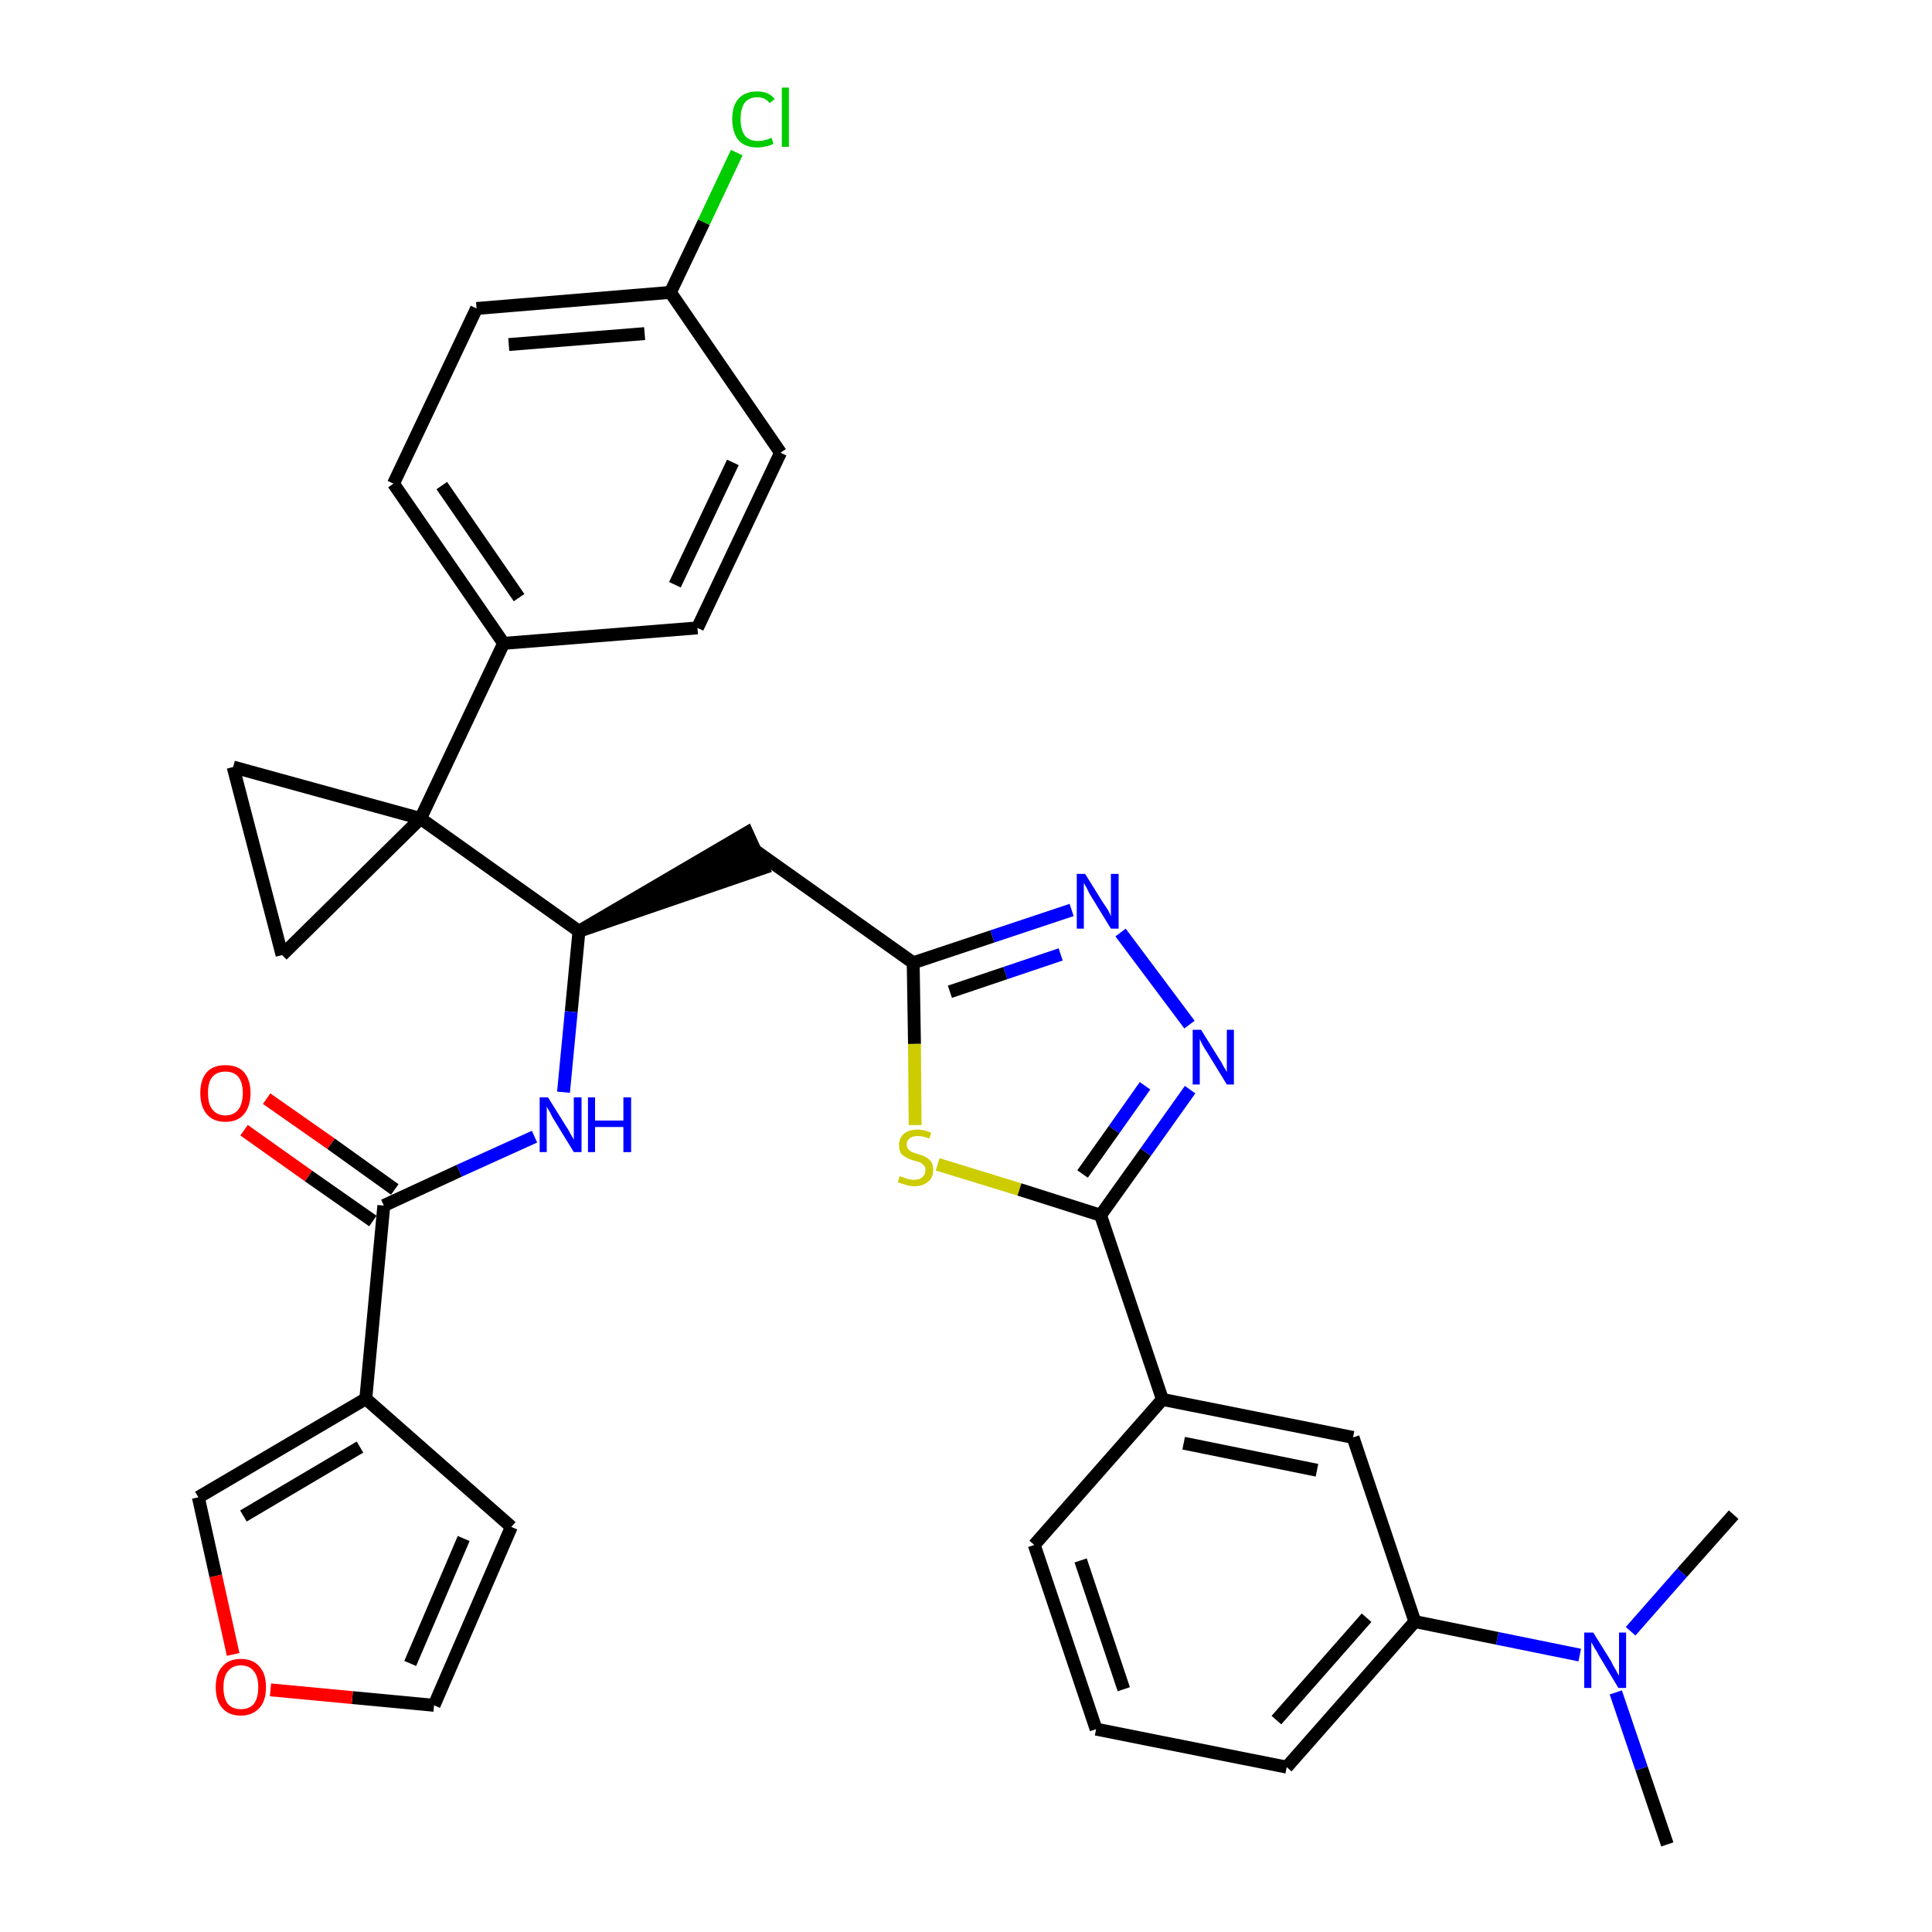 <?xml version='1.0' encoding='iso-8859-1'?>
<svg version='1.1' baseProfile='full'
              xmlns='http://www.w3.org/2000/svg'
                      xmlns:rdkit='http://www.rdkit.org/xml'
                      xmlns:xlink='http://www.w3.org/1999/xlink'
                  xml:space='preserve'
width='300px' height='300px' viewBox='0 0 300 300'>
<!-- END OF HEADER -->
<path class='bond-0 atom-0 atom-1' d='M 258.9,286.4 L 254.9,274.6' style='fill:none;fill-rule:evenodd;stroke:#000000;stroke-width:2.0px;stroke-linecap:butt;stroke-linejoin:miter;stroke-opacity:1' />
<path class='bond-0 atom-0 atom-1' d='M 254.9,274.6 L 250.9,262.8' style='fill:none;fill-rule:evenodd;stroke:#0000FF;stroke-width:2.0px;stroke-linecap:butt;stroke-linejoin:miter;stroke-opacity:1' />
<path class='bond-1 atom-1 atom-2' d='M 253.2,253.3 L 261.2,244.2' style='fill:none;fill-rule:evenodd;stroke:#0000FF;stroke-width:2.0px;stroke-linecap:butt;stroke-linejoin:miter;stroke-opacity:1' />
<path class='bond-1 atom-1 atom-2' d='M 261.2,244.2 L 269.2,235.2' style='fill:none;fill-rule:evenodd;stroke:#000000;stroke-width:2.0px;stroke-linecap:butt;stroke-linejoin:miter;stroke-opacity:1' />
<path class='bond-2 atom-1 atom-3' d='M 245.3,257.0 L 232.5,254.4' style='fill:none;fill-rule:evenodd;stroke:#0000FF;stroke-width:2.0px;stroke-linecap:butt;stroke-linejoin:miter;stroke-opacity:1' />
<path class='bond-2 atom-1 atom-3' d='M 232.5,254.4 L 219.7,251.8' style='fill:none;fill-rule:evenodd;stroke:#000000;stroke-width:2.0px;stroke-linecap:butt;stroke-linejoin:miter;stroke-opacity:1' />
<path class='bond-3 atom-3 atom-4' d='M 219.7,251.8 L 199.8,274.4' style='fill:none;fill-rule:evenodd;stroke:#000000;stroke-width:2.0px;stroke-linecap:butt;stroke-linejoin:miter;stroke-opacity:1' />
<path class='bond-3 atom-3 atom-4' d='M 212.2,251.2 L 198.2,267.1' style='fill:none;fill-rule:evenodd;stroke:#000000;stroke-width:2.0px;stroke-linecap:butt;stroke-linejoin:miter;stroke-opacity:1' />
<path class='bond-33 atom-33 atom-3' d='M 210.1,223.2 L 219.7,251.8' style='fill:none;fill-rule:evenodd;stroke:#000000;stroke-width:2.0px;stroke-linecap:butt;stroke-linejoin:miter;stroke-opacity:1' />
<path class='bond-4 atom-4 atom-5' d='M 199.8,274.4 L 170.2,268.5' style='fill:none;fill-rule:evenodd;stroke:#000000;stroke-width:2.0px;stroke-linecap:butt;stroke-linejoin:miter;stroke-opacity:1' />
<path class='bond-5 atom-5 atom-6' d='M 170.2,268.5 L 160.6,239.9' style='fill:none;fill-rule:evenodd;stroke:#000000;stroke-width:2.0px;stroke-linecap:butt;stroke-linejoin:miter;stroke-opacity:1' />
<path class='bond-5 atom-5 atom-6' d='M 174.5,262.3 L 167.8,242.3' style='fill:none;fill-rule:evenodd;stroke:#000000;stroke-width:2.0px;stroke-linecap:butt;stroke-linejoin:miter;stroke-opacity:1' />
<path class='bond-6 atom-6 atom-7' d='M 160.6,239.9 L 180.5,217.3' style='fill:none;fill-rule:evenodd;stroke:#000000;stroke-width:2.0px;stroke-linecap:butt;stroke-linejoin:miter;stroke-opacity:1' />
<path class='bond-7 atom-7 atom-8' d='M 180.5,217.3 L 170.9,188.7' style='fill:none;fill-rule:evenodd;stroke:#000000;stroke-width:2.0px;stroke-linecap:butt;stroke-linejoin:miter;stroke-opacity:1' />
<path class='bond-32 atom-7 atom-33' d='M 180.5,217.3 L 210.1,223.2' style='fill:none;fill-rule:evenodd;stroke:#000000;stroke-width:2.0px;stroke-linecap:butt;stroke-linejoin:miter;stroke-opacity:1' />
<path class='bond-32 atom-7 atom-33' d='M 183.8,224.1 L 204.5,228.3' style='fill:none;fill-rule:evenodd;stroke:#000000;stroke-width:2.0px;stroke-linecap:butt;stroke-linejoin:miter;stroke-opacity:1' />
<path class='bond-8 atom-8 atom-9' d='M 170.9,188.7 L 177.9,178.9' style='fill:none;fill-rule:evenodd;stroke:#000000;stroke-width:2.0px;stroke-linecap:butt;stroke-linejoin:miter;stroke-opacity:1' />
<path class='bond-8 atom-8 atom-9' d='M 177.9,178.9 L 184.8,169.2' style='fill:none;fill-rule:evenodd;stroke:#0000FF;stroke-width:2.0px;stroke-linecap:butt;stroke-linejoin:miter;stroke-opacity:1' />
<path class='bond-8 atom-8 atom-9' d='M 168.1,182.3 L 173.0,175.4' style='fill:none;fill-rule:evenodd;stroke:#000000;stroke-width:2.0px;stroke-linecap:butt;stroke-linejoin:miter;stroke-opacity:1' />
<path class='bond-8 atom-8 atom-9' d='M 173.0,175.4 L 177.8,168.6' style='fill:none;fill-rule:evenodd;stroke:#0000FF;stroke-width:2.0px;stroke-linecap:butt;stroke-linejoin:miter;stroke-opacity:1' />
<path class='bond-34 atom-32 atom-8' d='M 145.6,180.8 L 158.3,184.7' style='fill:none;fill-rule:evenodd;stroke:#CCCC00;stroke-width:2.0px;stroke-linecap:butt;stroke-linejoin:miter;stroke-opacity:1' />
<path class='bond-34 atom-32 atom-8' d='M 158.3,184.7 L 170.9,188.7' style='fill:none;fill-rule:evenodd;stroke:#000000;stroke-width:2.0px;stroke-linecap:butt;stroke-linejoin:miter;stroke-opacity:1' />
<path class='bond-9 atom-9 atom-10' d='M 184.7,159.1 L 174.0,144.8' style='fill:none;fill-rule:evenodd;stroke:#0000FF;stroke-width:2.0px;stroke-linecap:butt;stroke-linejoin:miter;stroke-opacity:1' />
<path class='bond-10 atom-10 atom-11' d='M 166.4,141.3 L 154.1,145.4' style='fill:none;fill-rule:evenodd;stroke:#0000FF;stroke-width:2.0px;stroke-linecap:butt;stroke-linejoin:miter;stroke-opacity:1' />
<path class='bond-10 atom-10 atom-11' d='M 154.1,145.4 L 141.8,149.5' style='fill:none;fill-rule:evenodd;stroke:#000000;stroke-width:2.0px;stroke-linecap:butt;stroke-linejoin:miter;stroke-opacity:1' />
<path class='bond-10 atom-10 atom-11' d='M 164.7,148.2 L 156.1,151.1' style='fill:none;fill-rule:evenodd;stroke:#0000FF;stroke-width:2.0px;stroke-linecap:butt;stroke-linejoin:miter;stroke-opacity:1' />
<path class='bond-10 atom-10 atom-11' d='M 156.1,151.1 L 147.5,154.0' style='fill:none;fill-rule:evenodd;stroke:#000000;stroke-width:2.0px;stroke-linecap:butt;stroke-linejoin:miter;stroke-opacity:1' />
<path class='bond-11 atom-11 atom-12' d='M 141.8,149.5 L 117.3,132.1' style='fill:none;fill-rule:evenodd;stroke:#000000;stroke-width:2.0px;stroke-linecap:butt;stroke-linejoin:miter;stroke-opacity:1' />
<path class='bond-31 atom-11 atom-32' d='M 141.8,149.5 L 142.0,162.1' style='fill:none;fill-rule:evenodd;stroke:#000000;stroke-width:2.0px;stroke-linecap:butt;stroke-linejoin:miter;stroke-opacity:1' />
<path class='bond-31 atom-11 atom-32' d='M 142.0,162.1 L 142.1,174.7' style='fill:none;fill-rule:evenodd;stroke:#CCCC00;stroke-width:2.0px;stroke-linecap:butt;stroke-linejoin:miter;stroke-opacity:1' />
<path class='bond-12 atom-13 atom-12' d='M 89.9,144.6 L 118.5,134.8 L 116.0,129.3 Z' style='fill:#000000;fill-rule:evenodd;fill-opacity:1;stroke:#000000;stroke-width:2.0px;stroke-linecap:butt;stroke-linejoin:miter;stroke-opacity:1;' />
<path class='bond-13 atom-13 atom-14' d='M 89.9,144.6 L 88.7,157.1' style='fill:none;fill-rule:evenodd;stroke:#000000;stroke-width:2.0px;stroke-linecap:butt;stroke-linejoin:miter;stroke-opacity:1' />
<path class='bond-13 atom-13 atom-14' d='M 88.7,157.1 L 87.5,169.6' style='fill:none;fill-rule:evenodd;stroke:#0000FF;stroke-width:2.0px;stroke-linecap:butt;stroke-linejoin:miter;stroke-opacity:1' />
<path class='bond-21 atom-13 atom-22' d='M 89.9,144.6 L 65.3,127.1' style='fill:none;fill-rule:evenodd;stroke:#000000;stroke-width:2.0px;stroke-linecap:butt;stroke-linejoin:miter;stroke-opacity:1' />
<path class='bond-14 atom-14 atom-15' d='M 83.0,176.5 L 71.3,181.8' style='fill:none;fill-rule:evenodd;stroke:#0000FF;stroke-width:2.0px;stroke-linecap:butt;stroke-linejoin:miter;stroke-opacity:1' />
<path class='bond-14 atom-14 atom-15' d='M 71.3,181.8 L 59.6,187.2' style='fill:none;fill-rule:evenodd;stroke:#000000;stroke-width:2.0px;stroke-linecap:butt;stroke-linejoin:miter;stroke-opacity:1' />
<path class='bond-15 atom-15 atom-16' d='M 61.3,184.7 L 51.4,177.6' style='fill:none;fill-rule:evenodd;stroke:#000000;stroke-width:2.0px;stroke-linecap:butt;stroke-linejoin:miter;stroke-opacity:1' />
<path class='bond-15 atom-15 atom-16' d='M 51.4,177.6 L 41.4,170.6' style='fill:none;fill-rule:evenodd;stroke:#FF0000;stroke-width:2.0px;stroke-linecap:butt;stroke-linejoin:miter;stroke-opacity:1' />
<path class='bond-15 atom-15 atom-16' d='M 57.9,189.6 L 47.9,182.6' style='fill:none;fill-rule:evenodd;stroke:#000000;stroke-width:2.0px;stroke-linecap:butt;stroke-linejoin:miter;stroke-opacity:1' />
<path class='bond-15 atom-15 atom-16' d='M 47.9,182.6 L 37.9,175.5' style='fill:none;fill-rule:evenodd;stroke:#FF0000;stroke-width:2.0px;stroke-linecap:butt;stroke-linejoin:miter;stroke-opacity:1' />
<path class='bond-16 atom-15 atom-17' d='M 59.6,187.2 L 56.8,217.2' style='fill:none;fill-rule:evenodd;stroke:#000000;stroke-width:2.0px;stroke-linecap:butt;stroke-linejoin:miter;stroke-opacity:1' />
<path class='bond-17 atom-17 atom-18' d='M 56.8,217.2 L 79.4,237.1' style='fill:none;fill-rule:evenodd;stroke:#000000;stroke-width:2.0px;stroke-linecap:butt;stroke-linejoin:miter;stroke-opacity:1' />
<path class='bond-35 atom-21 atom-17' d='M 30.8,232.5 L 56.8,217.2' style='fill:none;fill-rule:evenodd;stroke:#000000;stroke-width:2.0px;stroke-linecap:butt;stroke-linejoin:miter;stroke-opacity:1' />
<path class='bond-35 atom-21 atom-17' d='M 37.8,235.4 L 55.9,224.7' style='fill:none;fill-rule:evenodd;stroke:#000000;stroke-width:2.0px;stroke-linecap:butt;stroke-linejoin:miter;stroke-opacity:1' />
<path class='bond-18 atom-18 atom-19' d='M 79.4,237.1 L 67.4,264.8' style='fill:none;fill-rule:evenodd;stroke:#000000;stroke-width:2.0px;stroke-linecap:butt;stroke-linejoin:miter;stroke-opacity:1' />
<path class='bond-18 atom-18 atom-19' d='M 72.0,238.9 L 63.7,258.3' style='fill:none;fill-rule:evenodd;stroke:#000000;stroke-width:2.0px;stroke-linecap:butt;stroke-linejoin:miter;stroke-opacity:1' />
<path class='bond-19 atom-19 atom-20' d='M 67.4,264.8 L 54.7,263.6' style='fill:none;fill-rule:evenodd;stroke:#000000;stroke-width:2.0px;stroke-linecap:butt;stroke-linejoin:miter;stroke-opacity:1' />
<path class='bond-19 atom-19 atom-20' d='M 54.7,263.6 L 42.0,262.4' style='fill:none;fill-rule:evenodd;stroke:#FF0000;stroke-width:2.0px;stroke-linecap:butt;stroke-linejoin:miter;stroke-opacity:1' />
<path class='bond-20 atom-20 atom-21' d='M 36.2,256.9 L 33.5,244.7' style='fill:none;fill-rule:evenodd;stroke:#FF0000;stroke-width:2.0px;stroke-linecap:butt;stroke-linejoin:miter;stroke-opacity:1' />
<path class='bond-20 atom-20 atom-21' d='M 33.5,244.7 L 30.8,232.5' style='fill:none;fill-rule:evenodd;stroke:#000000;stroke-width:2.0px;stroke-linecap:butt;stroke-linejoin:miter;stroke-opacity:1' />
<path class='bond-22 atom-22 atom-23' d='M 65.3,127.1 L 78.2,99.9' style='fill:none;fill-rule:evenodd;stroke:#000000;stroke-width:2.0px;stroke-linecap:butt;stroke-linejoin:miter;stroke-opacity:1' />
<path class='bond-29 atom-22 atom-30' d='M 65.3,127.1 L 36.2,119.1' style='fill:none;fill-rule:evenodd;stroke:#000000;stroke-width:2.0px;stroke-linecap:butt;stroke-linejoin:miter;stroke-opacity:1' />
<path class='bond-36 atom-31 atom-22' d='M 43.8,148.3 L 65.3,127.1' style='fill:none;fill-rule:evenodd;stroke:#000000;stroke-width:2.0px;stroke-linecap:butt;stroke-linejoin:miter;stroke-opacity:1' />
<path class='bond-23 atom-23 atom-24' d='M 78.2,99.9 L 61.1,75.1' style='fill:none;fill-rule:evenodd;stroke:#000000;stroke-width:2.0px;stroke-linecap:butt;stroke-linejoin:miter;stroke-opacity:1' />
<path class='bond-23 atom-23 atom-24' d='M 80.6,92.8 L 68.6,75.4' style='fill:none;fill-rule:evenodd;stroke:#000000;stroke-width:2.0px;stroke-linecap:butt;stroke-linejoin:miter;stroke-opacity:1' />
<path class='bond-37 atom-29 atom-23' d='M 108.3,97.5 L 78.2,99.9' style='fill:none;fill-rule:evenodd;stroke:#000000;stroke-width:2.0px;stroke-linecap:butt;stroke-linejoin:miter;stroke-opacity:1' />
<path class='bond-24 atom-24 atom-25' d='M 61.1,75.1 L 74.0,47.9' style='fill:none;fill-rule:evenodd;stroke:#000000;stroke-width:2.0px;stroke-linecap:butt;stroke-linejoin:miter;stroke-opacity:1' />
<path class='bond-25 atom-25 atom-26' d='M 74.0,47.9 L 104.1,45.4' style='fill:none;fill-rule:evenodd;stroke:#000000;stroke-width:2.0px;stroke-linecap:butt;stroke-linejoin:miter;stroke-opacity:1' />
<path class='bond-25 atom-25 atom-26' d='M 79.0,53.5 L 100.1,51.8' style='fill:none;fill-rule:evenodd;stroke:#000000;stroke-width:2.0px;stroke-linecap:butt;stroke-linejoin:miter;stroke-opacity:1' />
<path class='bond-26 atom-26 atom-27' d='M 104.1,45.4 L 109.3,34.5' style='fill:none;fill-rule:evenodd;stroke:#000000;stroke-width:2.0px;stroke-linecap:butt;stroke-linejoin:miter;stroke-opacity:1' />
<path class='bond-26 atom-26 atom-27' d='M 109.3,34.5 L 114.4,23.7' style='fill:none;fill-rule:evenodd;stroke:#00CC00;stroke-width:2.0px;stroke-linecap:butt;stroke-linejoin:miter;stroke-opacity:1' />
<path class='bond-27 atom-26 atom-28' d='M 104.1,45.4 L 121.2,70.3' style='fill:none;fill-rule:evenodd;stroke:#000000;stroke-width:2.0px;stroke-linecap:butt;stroke-linejoin:miter;stroke-opacity:1' />
<path class='bond-28 atom-28 atom-29' d='M 121.2,70.3 L 108.3,97.5' style='fill:none;fill-rule:evenodd;stroke:#000000;stroke-width:2.0px;stroke-linecap:butt;stroke-linejoin:miter;stroke-opacity:1' />
<path class='bond-28 atom-28 atom-29' d='M 113.8,71.8 L 104.8,90.8' style='fill:none;fill-rule:evenodd;stroke:#000000;stroke-width:2.0px;stroke-linecap:butt;stroke-linejoin:miter;stroke-opacity:1' />
<path class='bond-30 atom-30 atom-31' d='M 36.2,119.1 L 43.8,148.3' style='fill:none;fill-rule:evenodd;stroke:#000000;stroke-width:2.0px;stroke-linecap:butt;stroke-linejoin:miter;stroke-opacity:1' />
<path  class='atom-1' d='M 247.4 253.5
L 250.2 258.0
Q 250.4 258.5, 250.9 259.3
Q 251.3 260.1, 251.4 260.2
L 251.4 253.5
L 252.5 253.5
L 252.5 262.1
L 251.3 262.1
L 248.3 257.1
Q 248.0 256.5, 247.6 255.9
Q 247.2 255.2, 247.1 255.0
L 247.1 262.1
L 246.0 262.1
L 246.0 253.5
L 247.4 253.5
' fill='#0000FF'/>
<path  class='atom-9' d='M 186.5 159.9
L 189.3 164.4
Q 189.6 164.8, 190.0 165.6
Q 190.5 166.4, 190.5 166.5
L 190.5 159.9
L 191.6 159.9
L 191.6 168.4
L 190.5 168.4
L 187.5 163.5
Q 187.1 162.9, 186.7 162.2
Q 186.4 161.6, 186.3 161.3
L 186.3 168.4
L 185.2 168.4
L 185.2 159.9
L 186.5 159.9
' fill='#0000FF'/>
<path  class='atom-10' d='M 168.5 135.7
L 171.3 140.2
Q 171.6 140.6, 172.1 141.4
Q 172.5 142.2, 172.5 142.3
L 172.5 135.7
L 173.7 135.7
L 173.7 144.2
L 172.5 144.2
L 169.5 139.3
Q 169.1 138.7, 168.8 138.0
Q 168.4 137.3, 168.3 137.1
L 168.3 144.2
L 167.2 144.2
L 167.2 135.7
L 168.5 135.7
' fill='#0000FF'/>
<path  class='atom-14' d='M 85.1 170.4
L 87.9 174.9
Q 88.2 175.3, 88.6 176.1
Q 89.1 176.9, 89.1 177.0
L 89.1 170.4
L 90.3 170.4
L 90.3 178.9
L 89.1 178.9
L 86.1 174.0
Q 85.7 173.4, 85.4 172.7
Q 85.0 172.1, 84.9 171.8
L 84.9 178.9
L 83.8 178.9
L 83.8 170.4
L 85.1 170.4
' fill='#0000FF'/>
<path  class='atom-14' d='M 91.3 170.4
L 92.4 170.4
L 92.4 174.0
L 96.8 174.0
L 96.8 170.4
L 98.0 170.4
L 98.0 178.9
L 96.8 178.9
L 96.8 175.0
L 92.4 175.0
L 92.4 178.9
L 91.3 178.9
L 91.3 170.4
' fill='#0000FF'/>
<path  class='atom-16' d='M 31.1 169.7
Q 31.1 167.7, 32.1 166.5
Q 33.1 165.4, 35.0 165.4
Q 36.9 165.4, 37.9 166.5
Q 38.9 167.7, 38.9 169.7
Q 38.9 171.8, 37.9 173.0
Q 36.9 174.2, 35.0 174.2
Q 33.1 174.2, 32.1 173.0
Q 31.1 171.8, 31.1 169.7
M 35.0 173.2
Q 36.3 173.2, 37.0 172.3
Q 37.7 171.4, 37.7 169.7
Q 37.7 168.1, 37.0 167.2
Q 36.3 166.4, 35.0 166.4
Q 33.7 166.4, 33.0 167.2
Q 32.3 168.0, 32.3 169.7
Q 32.3 171.5, 33.0 172.3
Q 33.7 173.2, 35.0 173.2
' fill='#FF0000'/>
<path  class='atom-20' d='M 33.5 262.0
Q 33.5 259.9, 34.5 258.8
Q 35.5 257.6, 37.4 257.6
Q 39.3 257.6, 40.3 258.8
Q 41.3 259.9, 41.3 262.0
Q 41.3 264.1, 40.3 265.2
Q 39.2 266.4, 37.4 266.4
Q 35.5 266.4, 34.5 265.2
Q 33.5 264.1, 33.5 262.0
M 37.4 265.4
Q 38.7 265.4, 39.4 264.6
Q 40.1 263.7, 40.1 262.0
Q 40.1 260.3, 39.4 259.5
Q 38.7 258.6, 37.4 258.6
Q 36.1 258.6, 35.4 259.5
Q 34.7 260.3, 34.7 262.0
Q 34.7 263.7, 35.4 264.6
Q 36.1 265.4, 37.4 265.4
' fill='#FF0000'/>
<path  class='atom-27' d='M 113.7 18.5
Q 113.7 16.4, 114.7 15.3
Q 115.7 14.2, 117.6 14.2
Q 119.4 14.2, 120.3 15.4
L 119.5 16.0
Q 118.8 15.1, 117.6 15.1
Q 116.3 15.1, 115.6 16.0
Q 115.0 16.9, 115.0 18.5
Q 115.0 20.2, 115.7 21.1
Q 116.4 21.9, 117.7 21.9
Q 118.7 21.9, 119.8 21.4
L 120.1 22.3
Q 119.7 22.6, 119.0 22.7
Q 118.3 22.9, 117.6 22.9
Q 115.7 22.9, 114.7 21.8
Q 113.7 20.6, 113.7 18.5
' fill='#00CC00'/>
<path  class='atom-27' d='M 121.4 13.6
L 122.5 13.6
L 122.5 22.8
L 121.4 22.8
L 121.4 13.6
' fill='#00CC00'/>
<path  class='atom-32' d='M 139.7 182.6
Q 139.8 182.7, 140.2 182.8
Q 140.6 183.0, 141.1 183.1
Q 141.5 183.2, 141.9 183.2
Q 142.8 183.2, 143.2 182.8
Q 143.7 182.4, 143.7 181.7
Q 143.7 181.3, 143.5 181.0
Q 143.2 180.7, 142.9 180.5
Q 142.5 180.4, 141.9 180.2
Q 141.1 180.0, 140.7 179.7
Q 140.2 179.5, 139.9 179.1
Q 139.6 178.6, 139.6 177.8
Q 139.6 176.8, 140.3 176.1
Q 141.1 175.4, 142.5 175.4
Q 143.5 175.4, 144.6 175.9
L 144.3 176.8
Q 143.3 176.4, 142.5 176.4
Q 141.7 176.4, 141.2 176.8
Q 140.8 177.1, 140.8 177.7
Q 140.8 178.1, 141.0 178.4
Q 141.3 178.7, 141.6 178.9
Q 142.0 179.0, 142.5 179.2
Q 143.3 179.4, 143.8 179.7
Q 144.2 179.9, 144.6 180.4
Q 144.9 180.9, 144.9 181.7
Q 144.9 182.9, 144.1 183.5
Q 143.3 184.2, 142.0 184.2
Q 141.2 184.2, 140.7 184.0
Q 140.1 183.8, 139.4 183.6
L 139.7 182.6
' fill='#CCCC00'/>
</svg>
